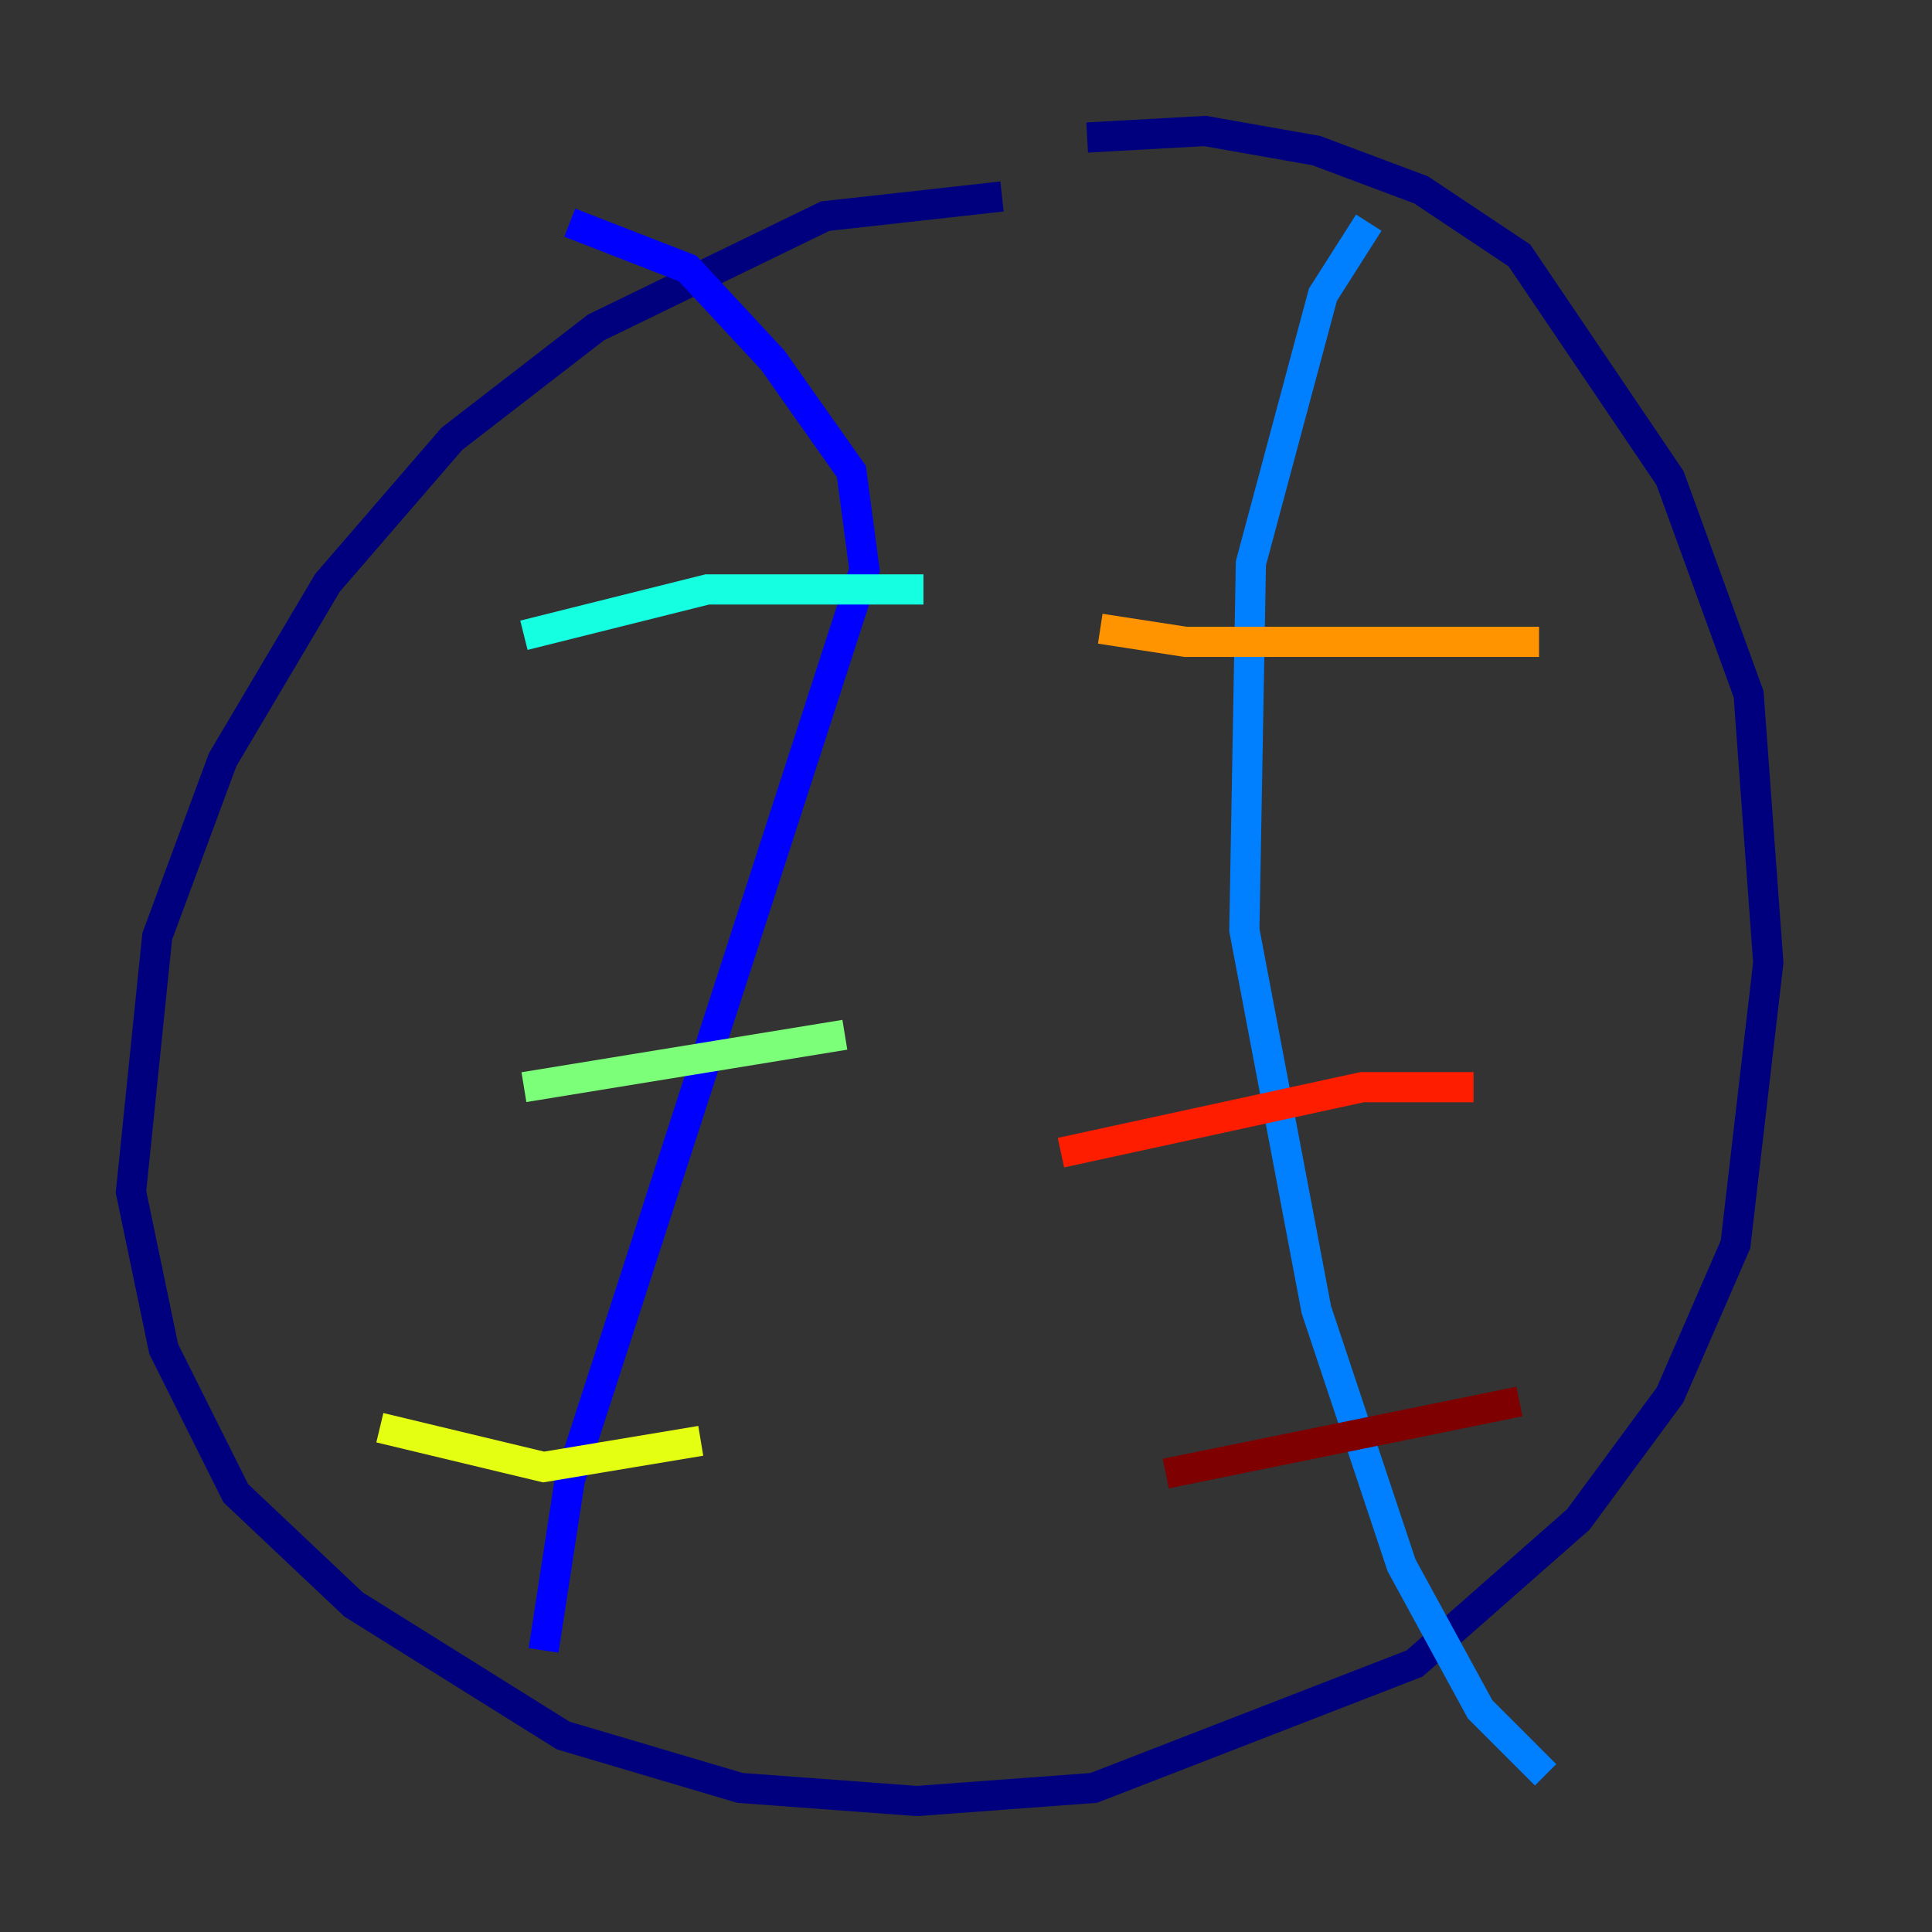 <?xml version="1.0" encoding="utf-8" ?>
<svg baseProfile="tiny" height="128" version="1.2" viewBox="0,0,128,128" width="128" xmlns="http://www.w3.org/2000/svg" xmlns:ev="http://www.w3.org/2001/xml-events" xmlns:xlink="http://www.w3.org/1999/xlink"><rect x="0" y="0" width="128" height="128" fill="#333333" stroke="none"/><defs /><polyline fill="none" points="66.386,13.017 54.671,14.319 39.485,21.695 29.939,29.071 21.695,38.617 14.752,50.332 10.414,62.047 8.678,78.969 10.848,89.383 15.62,98.929 23.43,106.305 37.315,114.983 49.031,118.454 60.746,119.322 72.461,118.454 93.722,110.21 104.57,100.664 110.644,92.42 114.983,82.441 117.153,63.783 115.851,45.993 110.644,31.675 100.664,16.922 94.156,12.583 87.214,9.98 79.837,8.678 72.027,9.112" stroke="#00007f" stroke-width="2" /><polyline fill="none" points="37.749,14.752 45.559,17.79 51.2,23.864 56.407,31.241 57.275,37.749 37.749,98.061 36.014,109.342" stroke="#0000ff" stroke-width="2" /><polyline fill="none" points="90.685,14.752 87.647,19.525 82.875,37.315 82.441,61.614 87.214,86.78 92.854,103.702 98.061,113.248 102.4,117.586" stroke="#0080ff" stroke-width="2" /><polyline fill="none" points="34.712,42.088 46.861,39.051 61.18,39.051" stroke="#15ffe1" stroke-width="2" /><polyline fill="none" points="34.712,72.027 55.973,68.556" stroke="#7cff79" stroke-width="2" /><polyline fill="none" points="25.166,94.59 36.014,97.193 46.427,95.458" stroke="#e4ff12" stroke-width="2" /><polyline fill="none" points="72.895,41.654 78.536,42.522 101.966,42.522" stroke="#ff9400" stroke-width="2" /><polyline fill="none" points="70.291,76.366 90.251,72.027 97.627,72.027" stroke="#ff1d00" stroke-width="2" /><polyline fill="none" points="77.234,97.627 100.664,92.854" stroke="#7f0000" stroke-width="2" /></svg>
